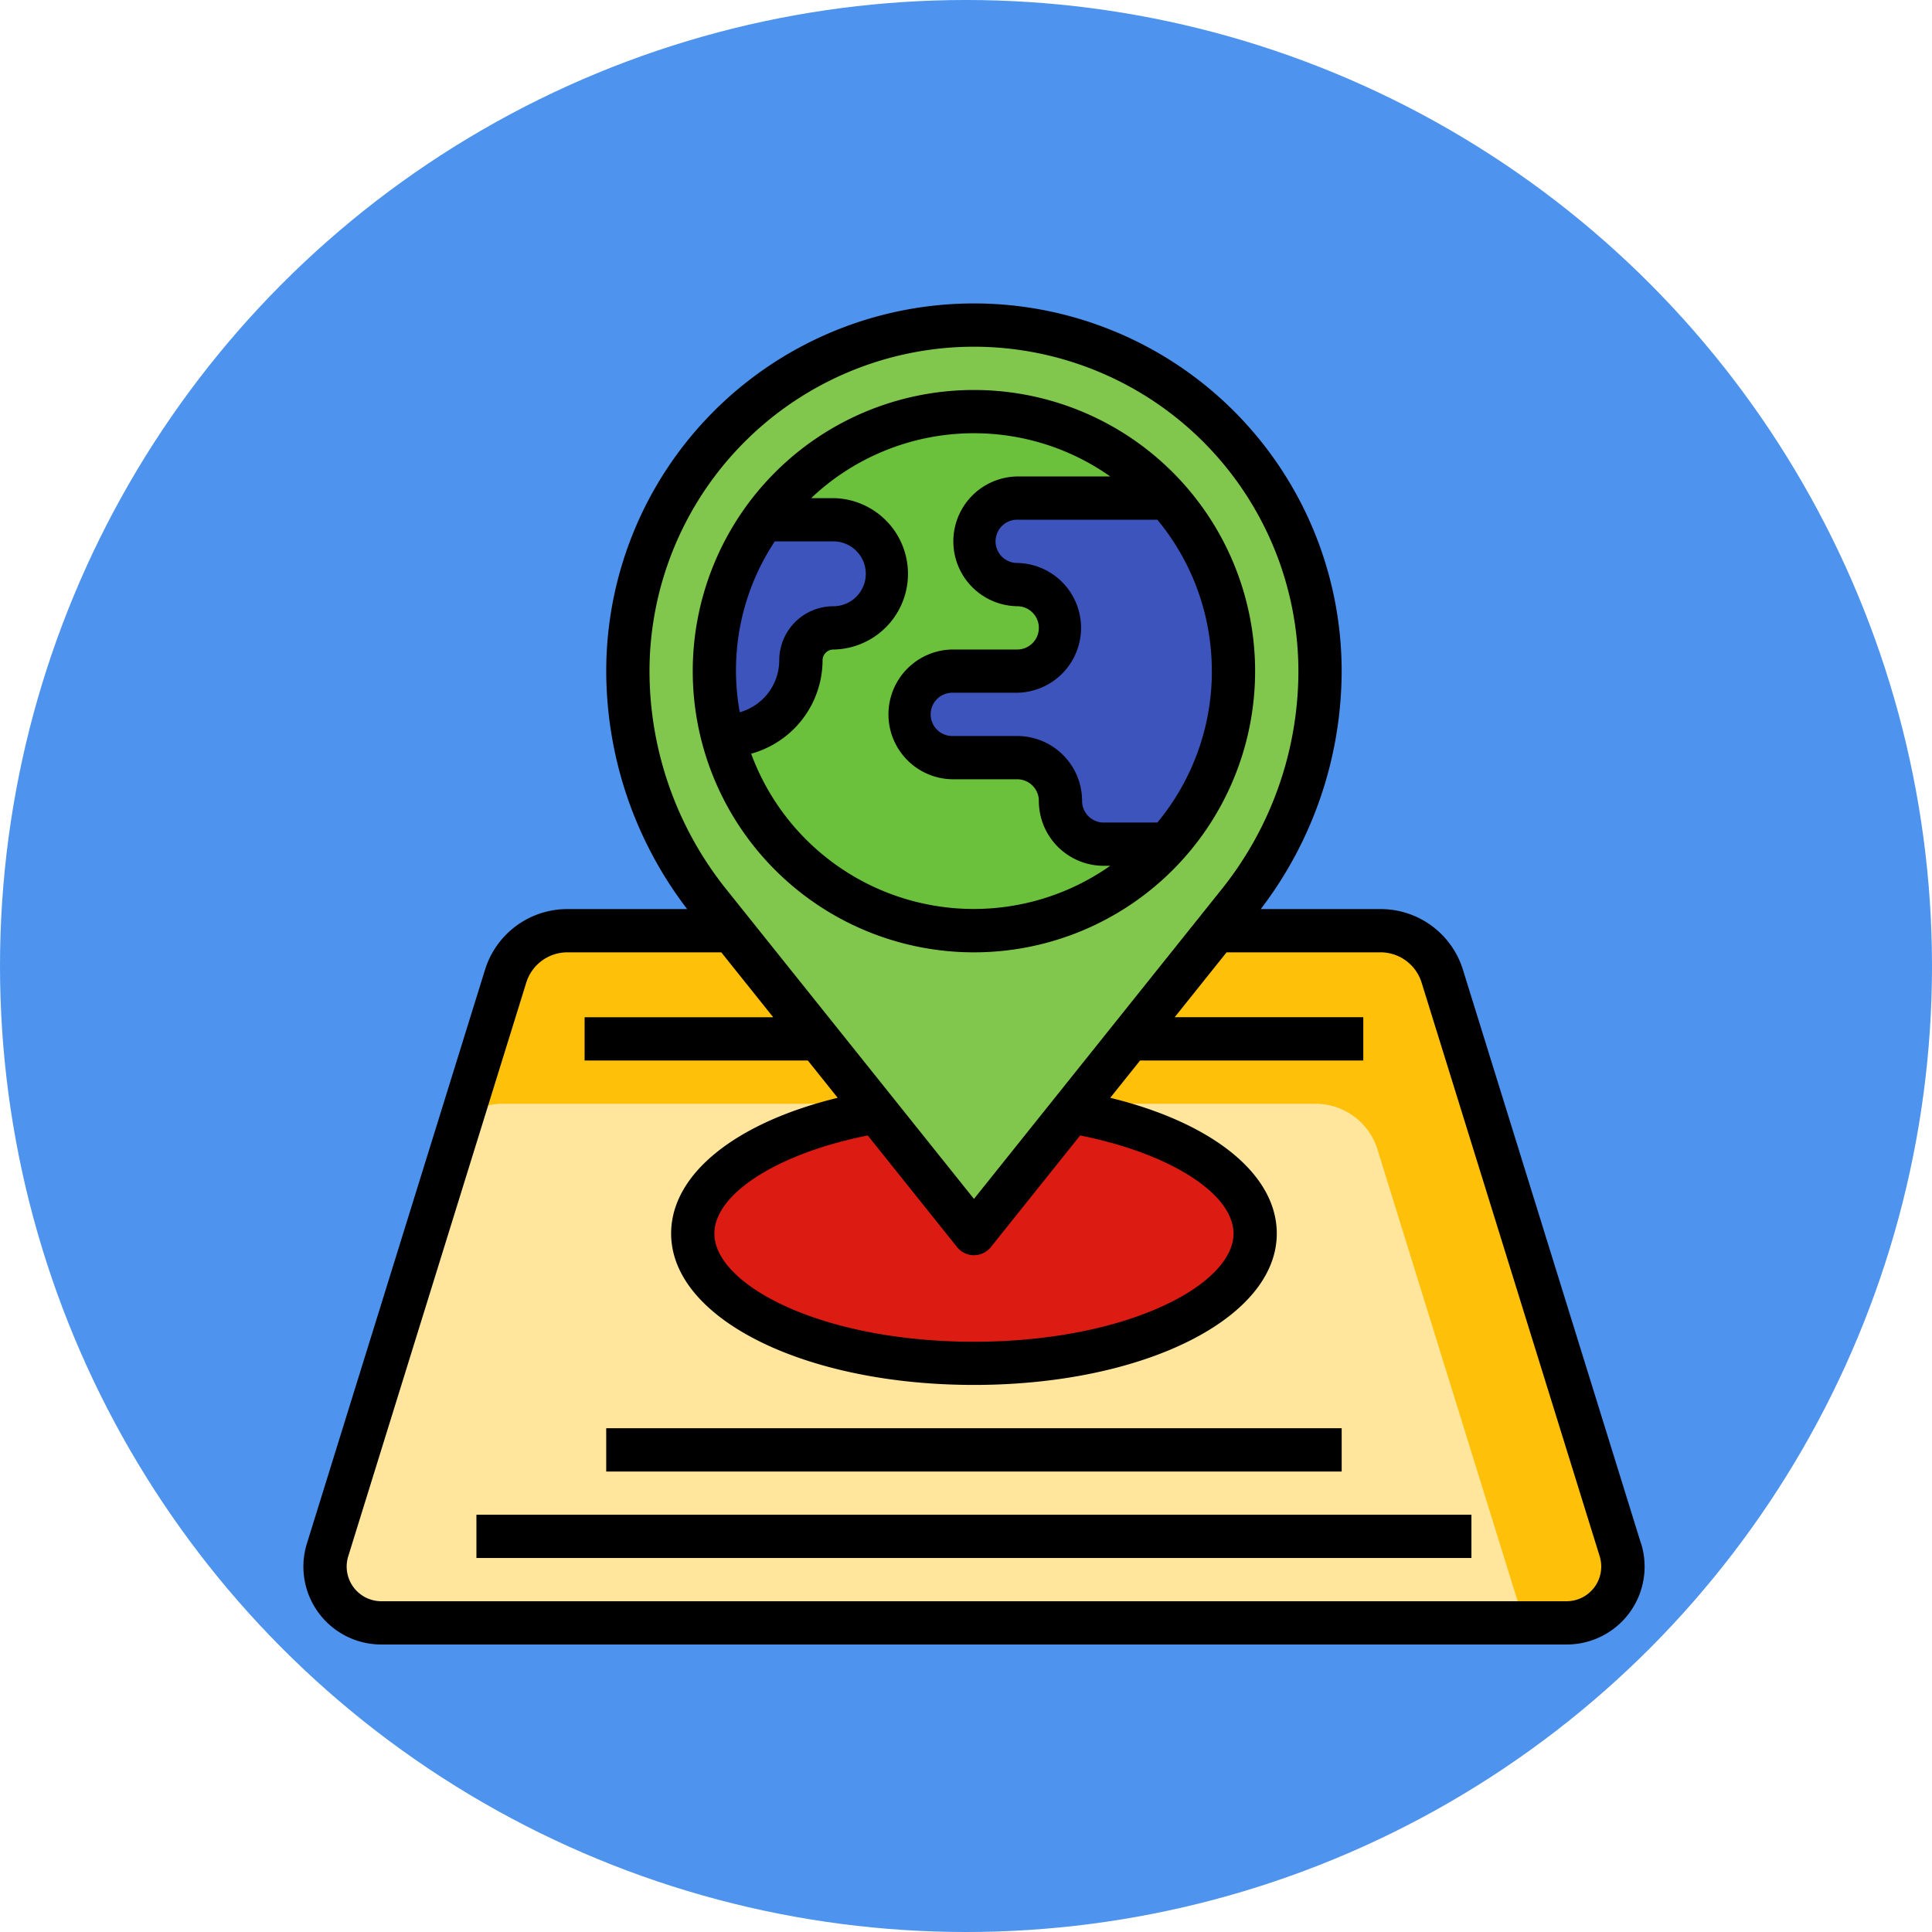 <svg xmlns="http://www.w3.org/2000/svg" xmlns:xlink="http://www.w3.org/1999/xlink" width="117" height="117" viewBox="0 0 117 117">
  <defs>
    <clipPath id="clip-path">
      <rect id="Rectángulo_403250" data-name="Rectángulo 403250" width="82" height="82" transform="translate(-0.354 -0.353)" fill="#fff" stroke="#707070" stroke-width="1"/>
    </clipPath>
  </defs>
  <g id="Grupo_1101980" data-name="Grupo 1101980" transform="translate(-389 -6445)">
    <circle id="Elipse_11630" data-name="Elipse 11630" cx="58.5" cy="58.5" r="58.5" transform="translate(389 6445)" fill="#4e93ee"/>
    <g id="Enmascarar_grupo_1098773" data-name="Enmascarar grupo 1098773" transform="translate(407.354 6463.353)" clip-path="url(#clip-path)">
      <g id="ubicacion2" transform="translate(0.019 0.024)">
        <path id="Trazado_877944" data-name="Trazado 877944" d="M56.676,40.64h9.942A3.93,3.93,0,0,1,70.371,43.4L81.149,78.132A3.412,3.412,0,0,1,77.9,82.556H6.122a3.407,3.407,0,0,1-3.259-4.417L13.64,43.411a3.93,3.93,0,0,1,3.753-2.772h9.942" transform="translate(-1.397 -2.653)" fill="#fec009"/>
        <path id="Trazado_877945" data-name="Trazado 877945" d="M66.441,54.242a3.93,3.93,0,0,0-3.753-2.765H13.463a3.913,3.913,0,0,0-2.5.917l-8.1,26.1a3.408,3.408,0,0,0,3.259,4.423H75.339Z" transform="translate(-1.397 -3.012)" fill="#ffe69c"/>
        <g id="Grupo_1101882" data-name="Grupo 1101882" transform="translate(10.481 43.226)">
          <path id="Trazado_877946" data-name="Trazado 877946" d="M18.965,46.058H35.732v2.62H18.965Z" transform="translate(-12.416 -46.058)" fill="#f0ae42"/>
          <path id="Trazado_877947" data-name="Trazado 877947" d="M50.393,46.058H67.16v2.62H50.393Z" transform="translate(-13.455 -46.058)" fill="#f0ae42"/>
          <path id="Trazado_877948" data-name="Trazado 877948" d="M12.192,77.215H72.446v2.62H12.192Z" transform="translate(-12.192 -47.088)" fill="#f0ae42"/>
          <path id="Trazado_877949" data-name="Trazado 877949" d="M20.32,71.8H64.856v2.62H20.32Z" transform="translate(-12.461 -46.909)" fill="#f0ae42"/>
        </g>
        <path id="Trazado_877950" data-name="Trazado 877950" d="M42.633,57.724,58.681,37.663a22.407,22.407,0,0,0,4.909-14,20.958,20.958,0,0,0-41.916,0,22.406,22.406,0,0,0,4.909,14Z" transform="translate(-2.024 -1.399)" fill="#81c74d"/>
        <path id="Trazado_877951" data-name="Trazado 877951" d="M48.661,51.978c6.5,1.107,11.134,3.991,11.134,7.375,0,4.341-7.623,7.859-17.028,7.859s-17.028-3.518-17.028-7.859c0-3.383,4.632-6.268,11.134-7.375l5.894,7.375Z" transform="translate(-2.159 -3.028)" fill="#dc1b12"/>
        <circle id="Elipse_11631" data-name="Elipse 11631" cx="15.719" cy="15.719" r="15.719" transform="translate(24.89 6.549)" fill="#6bc13b"/>
        <path id="Trazado_877952" data-name="Trazado 877952" d="M27.588,28a15.758,15.758,0,0,1,2.455-13.1H34.3a3.275,3.275,0,1,1,0,6.549,1.965,1.965,0,0,0-1.965,1.965A4.585,4.585,0,0,1,27.748,28Z" transform="translate(-2.203 -1.802)" fill="#3d54bd"/>
        <path id="Trazado_877953" data-name="Trazado 877953" d="M54.929,34.5H51.074a2.62,2.62,0,0,1-2.62-2.62,2.62,2.62,0,0,0-2.62-2.62H41.9a2.62,2.62,0,1,1,0-5.24h3.93a2.62,2.62,0,0,0,0-5.24,2.62,2.62,0,1,1,0-5.239h9.1a15.719,15.719,0,0,1,0,20.958Z" transform="translate(-2.606 -1.758)" fill="#3d54bd"/>
        <path id="Trazado_877954" data-name="Trazado 877954" d="M82.355,76.446,71.577,41.717a5.215,5.215,0,0,0-5-3.686H59.328a23.787,23.787,0,0,0,4.9-14.409,22.268,22.268,0,0,0-44.536,0,23.787,23.787,0,0,0,4.9,14.409H17.348a5.215,5.215,0,0,0-5,3.686L1.567,76.446a4.716,4.716,0,0,0,4.51,6.121H77.851a4.716,4.716,0,0,0,4.51-6.121ZM41.961,3.974A19.67,19.67,0,0,1,61.609,23.623,21.172,21.172,0,0,1,56.986,36.8L41.961,55.583,26.935,36.8a21.171,21.171,0,0,1-4.623-13.179A19.67,19.67,0,0,1,41.961,3.974ZM40.938,58.5a1.31,1.31,0,0,0,2.046,0l5.407-6.759c5.424,1.078,9.288,3.52,9.288,5.942,0,3.1-6.455,6.549-15.718,6.549s-15.719-3.452-15.719-6.549c0-2.422,3.864-4.864,9.288-5.942ZM77.851,79.947H6.077a2.1,2.1,0,0,1-2.008-2.726L14.846,42.494a2.607,2.607,0,0,1,2.5-1.843h9.313l3.144,3.93H18.383V47.2H31.9l1.808,2.26c-6.19,1.509-10.086,4.62-10.086,8.219,0,5.141,8.054,9.169,18.338,9.169S60.3,62.821,60.3,57.679c0-3.6-3.9-6.71-10.086-8.219l1.808-2.26H65.538v-2.62H54.116l3.144-3.93h9.313a2.607,2.607,0,0,1,2.5,1.843L79.853,77.221a2.1,2.1,0,0,1-2,2.726Z" transform="translate(-1.352 -1.355)"/>
        <path id="Trazado_877955" data-name="Trazado 877955" d="M42.767,40.83A17.028,17.028,0,1,0,25.738,23.8,17.028,17.028,0,0,0,42.767,40.83ZM57.175,23.8a14.342,14.342,0,0,1-3.3,9.169H50.626a1.31,1.31,0,0,1-1.31-1.31,3.93,3.93,0,0,0-3.93-3.93h-3.93a1.31,1.31,0,1,1,0-2.62h3.93a3.93,3.93,0,0,0,0-7.859,1.31,1.31,0,0,1,0-2.62h8.487a14.342,14.342,0,0,1,3.3,9.169Zm-6.15-11.789H45.387a3.93,3.93,0,0,0,0,7.859,1.31,1.31,0,1,1,0,2.62h-3.93a3.93,3.93,0,0,0,0,7.859h3.93a1.31,1.31,0,0,1,1.31,1.31,3.93,3.93,0,0,0,3.93,3.93h.393A14.367,14.367,0,0,1,29.275,28.8,5.887,5.887,0,0,0,33.6,23.147a.655.655,0,0,1,.655-.655,4.585,4.585,0,0,0,0-9.169H32.909A14.329,14.329,0,0,1,51.026,12.013Zm-20.32,3.93h3.547a1.965,1.965,0,0,1,0,3.93,3.275,3.275,0,0,0-3.275,3.275,3.275,3.275,0,0,1-2.391,3.144A14.147,14.147,0,0,1,30.706,15.942Z" transform="translate(-2.159 -1.534)"/>
        <path id="Trazado_877956" data-name="Trazado 877956" d="M12.192,77.215H72.446v2.62H12.192Z" transform="translate(-1.711 -3.862)"/>
        <path id="Trazado_877957" data-name="Trazado 877957" d="M20.32,71.8H64.856v2.62H20.32Z" transform="translate(-1.979 -3.683)"/>
      </g>
    </g>
  </g>
</svg>
